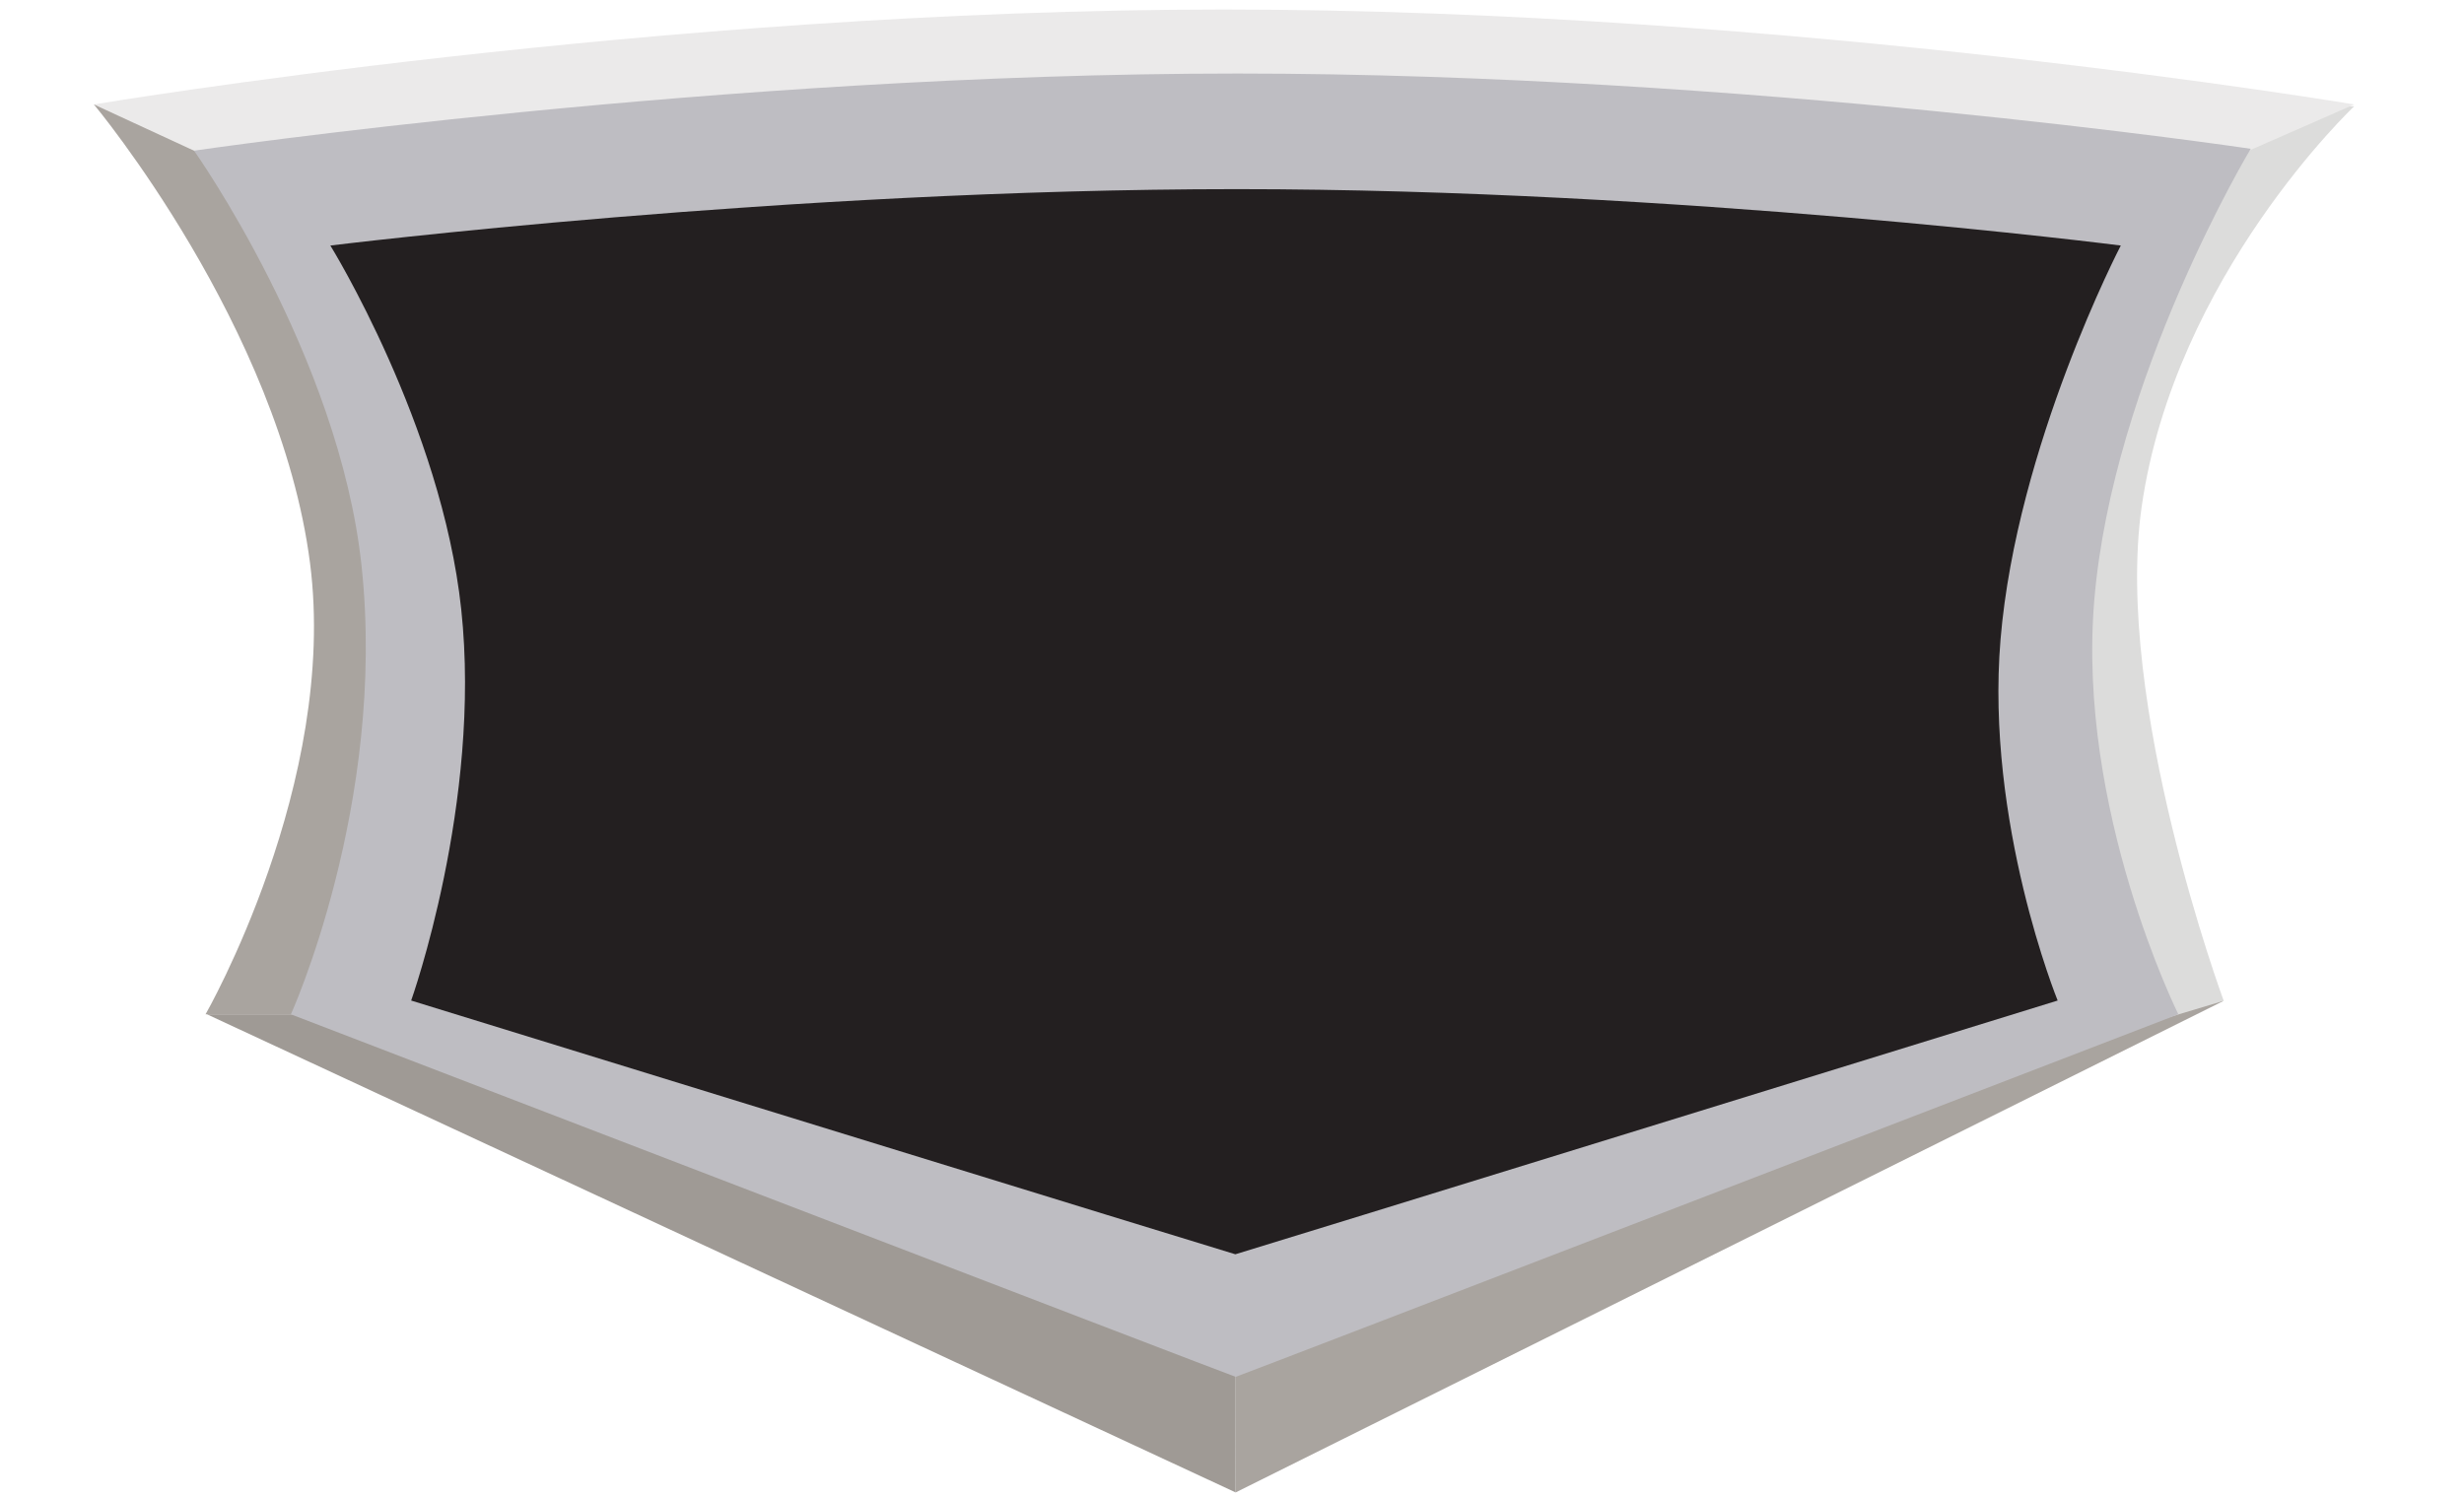 <?xml version="1.0" encoding="UTF-8"?>
<!DOCTYPE svg  PUBLIC '-//W3C//DTD SVG 1.1//EN'  'http://www.w3.org/Graphics/SVG/1.1/DTD/svg11.dtd'>
<!-- Handmade by Feyd_Ruin -->
<svg width="1259.5px" height="765.93px" enable-background="new 0 0 1259.519 765.93" version="1.1" viewBox="0 0 1259.519 765.93" xml:space="preserve" xmlns="http://www.w3.org/2000/svg">
<path d="m344.79 518.51h-239.72s67.884-118.37 53.399-230.73c-15.561-120.66-110.46-234.39-110.46-234.39l296.79-1.503v466.63z" clip-rule="evenodd" fill="#A9A49F" fill-rule="evenodd"/>
<path d="m631.62 762.93l-525.82-244.42h45.376l480.44 126.04v118.38z" clip-rule="evenodd" fill="#9F9A95" fill-rule="evenodd"/>
<path d="m631.62 762.93l-0.18-121.73 390.84-128.6 114.43-0.982-505.09 251.32z" clip-rule="evenodd" fill="#A9A49F" fill-rule="evenodd"/>
<path d="m1136.7 511.61l-160.61 48.214 8.295-505.49h219s-91.787 86.451-108.65 204.84c-14.297 100.3 41.958 252.44 41.958 252.44z" clip-rule="evenodd" fill="#DCDCDB" fill-rule="evenodd"/>
<path d="m965.06 157.94l-668.46 10.283-248.6-114.83s288.84-48.532 577.7-48.532c288.85 0 577.7 48.532 577.7 48.532l-238.34 104.55z" clip-rule="evenodd" fill="#EBEAEA" fill-rule="evenodd"/>
<path d="m1113.5 518.51s-481.12 185.34-481.85 185.34c-0.735 0-482.96-185.34-482.96-185.34-0.948 2.266 49.191-107.15 36.127-229.27-11.537-107.87-85.618-212.22-85.618-212.22s268.88-39.439 533.38-39.439c260.05 0 517.92 38.474 517.92 38.474s-70.463 117.12-79.972 230.84c-8.976 107.32 42.978 211.61 42.978 211.61z" clip-rule="evenodd" fill="#BEBDC2" fill-rule="evenodd"/>
<path d="m1051.8 511.48s-419.7 129.71-420.33 129.71-421.3-129.71-421.3-129.71 36.174-101.23 25.596-200c-10.069-94.099-66.902-185.97-66.902-185.97s232.69-28.827 463.42-28.827c226.85 0 451.8 28.827 451.8 28.827s-53.186 102.16-61.475 201.37c-7.832 93.612 29.197 184.6 29.197 184.6z" clip-rule="evenodd" fill="#231F20" fill-rule="evenodd"/>
</svg>
